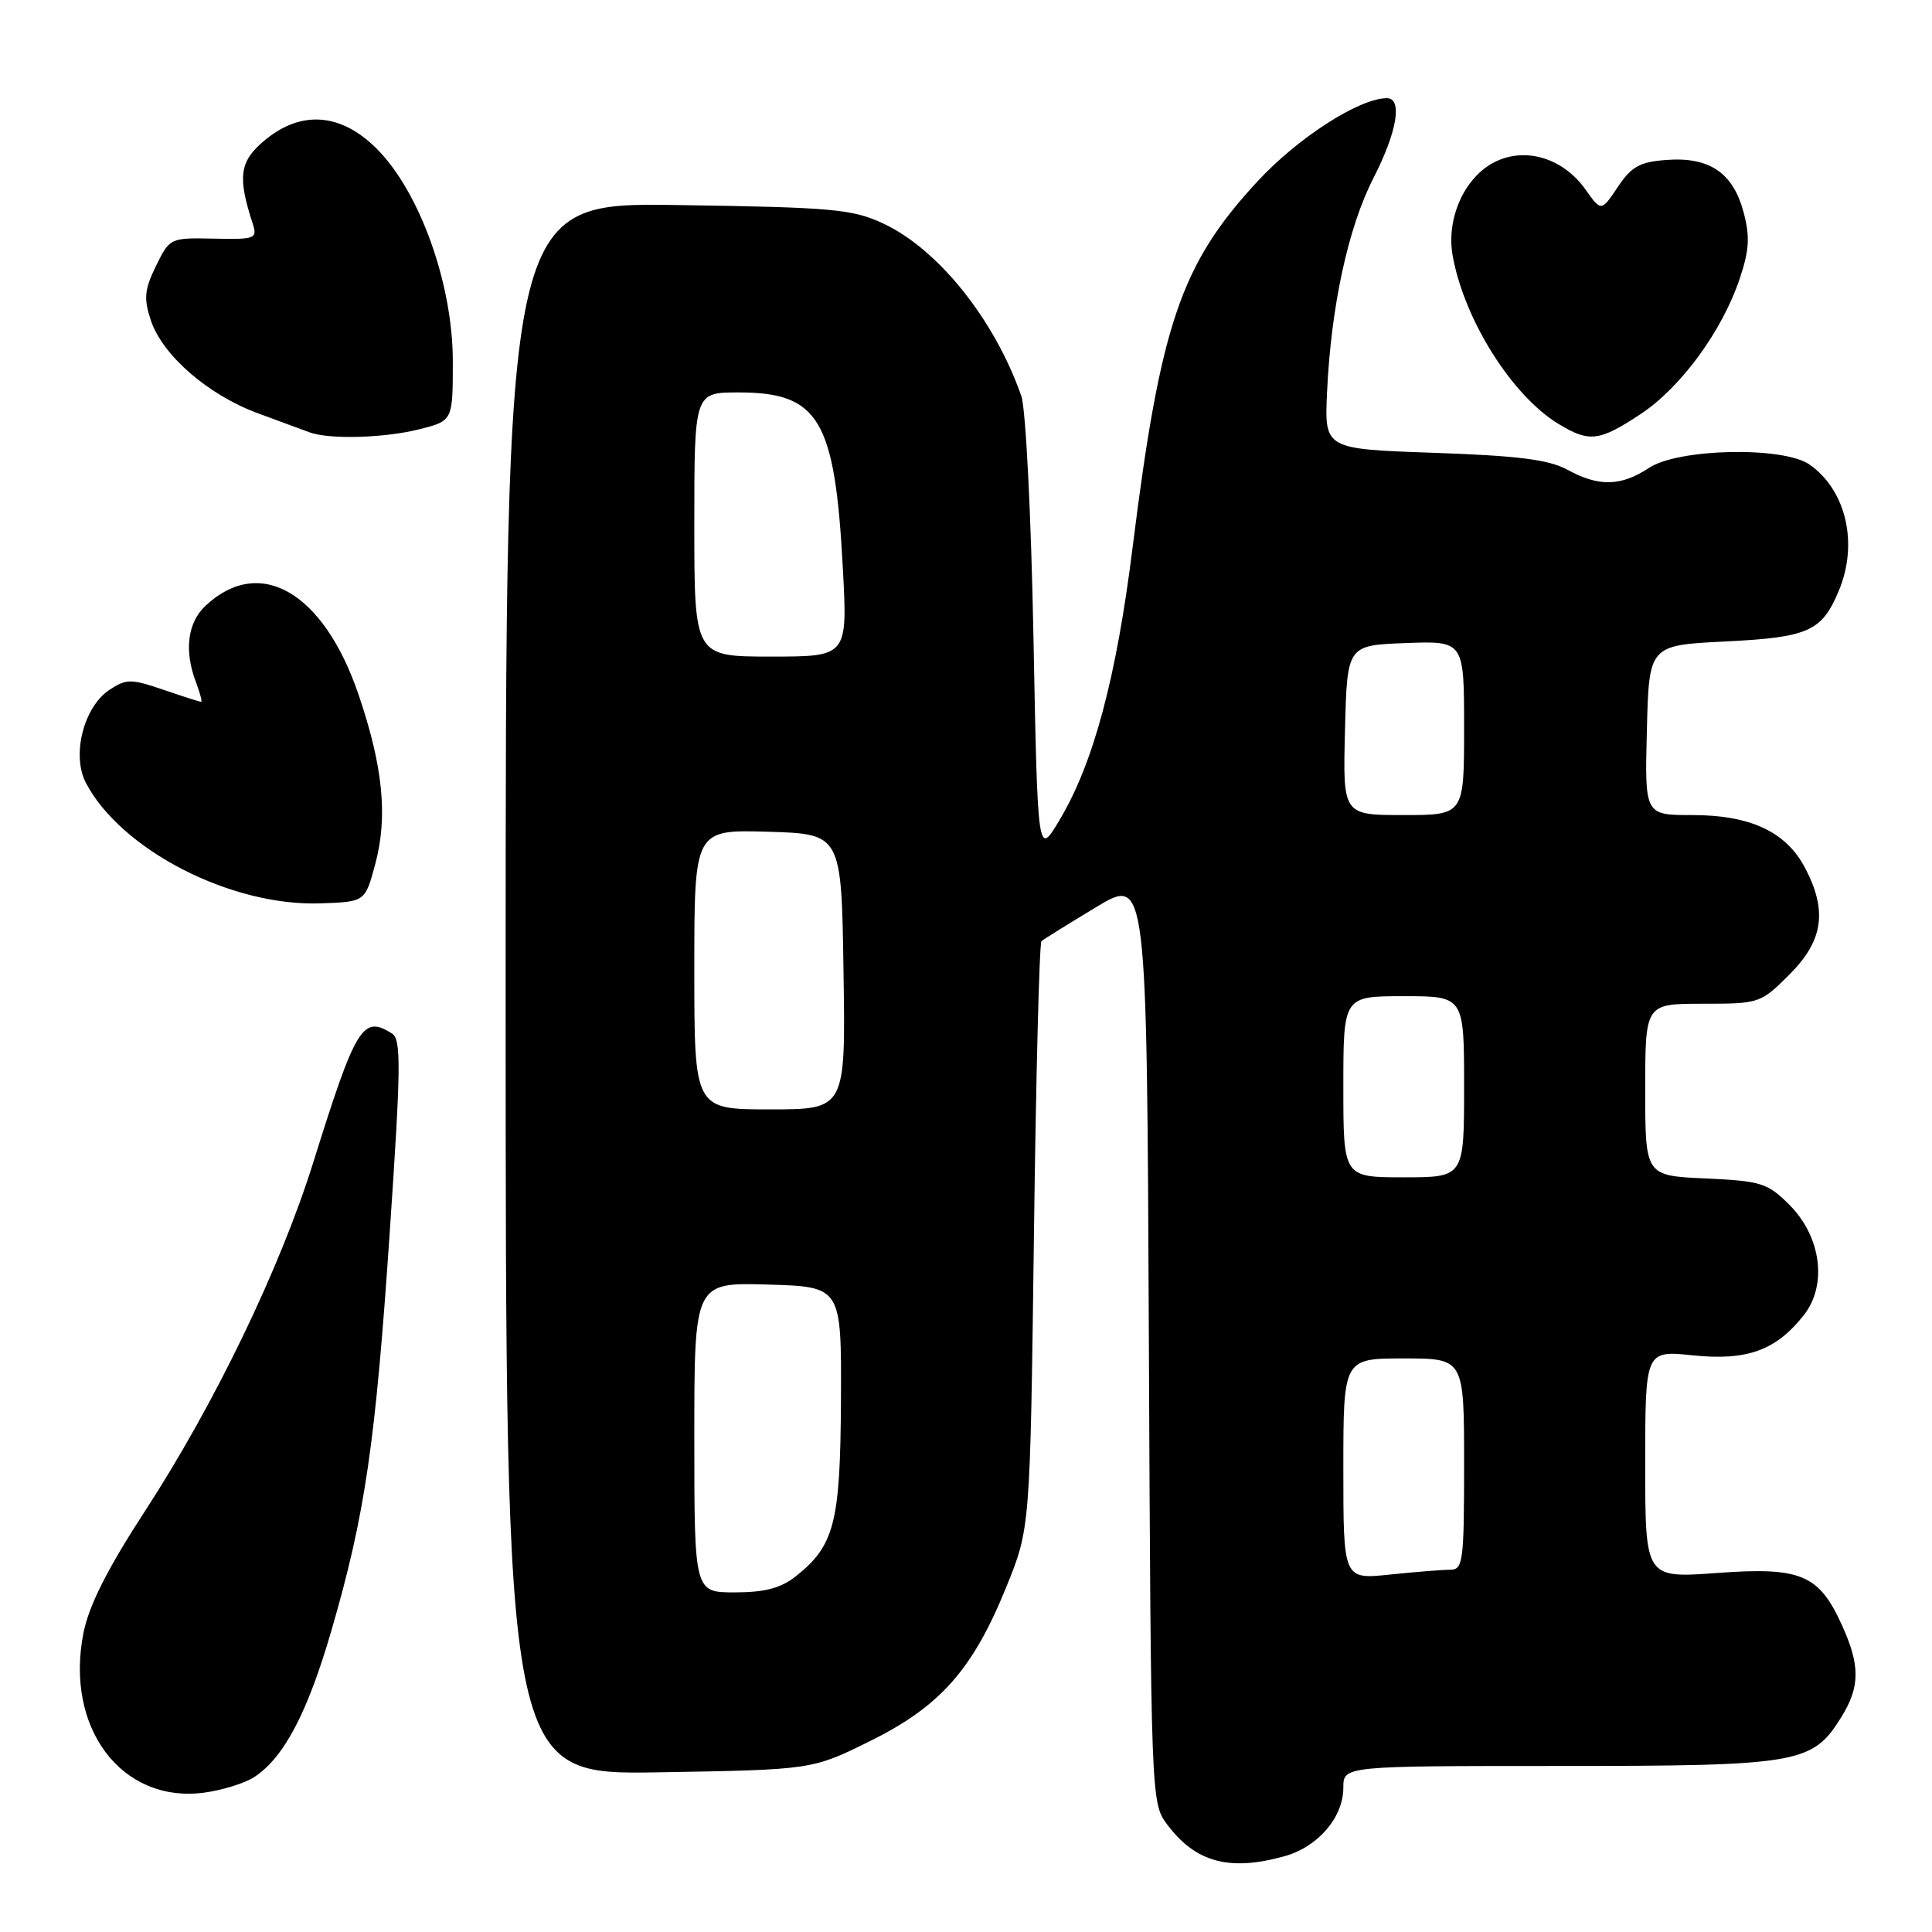 <?xml version="1.0" encoding="UTF-8" standalone="no"?>
<!DOCTYPE svg PUBLIC "-//W3C//DTD SVG 1.1//EN" "http://www.w3.org/Graphics/SVG/1.1/DTD/svg11.dtd" >
<svg xmlns="http://www.w3.org/2000/svg" xmlns:xlink="http://www.w3.org/1999/xlink" version="1.1" viewBox="0 0 256 256">
 <g >
 <path fill="currentColor"
d=" M 170.20 245.96 C 174.64 244.73 178.00 240.81 178.00 236.87 C 178.00 234.00 178.00 234.00 206.60 234.00 C 238.40 234.00 240.17 233.69 243.98 227.53 C 246.48 223.49 246.50 220.69 244.06 215.33 C 241.01 208.60 238.61 207.61 227.47 208.43 C 218.00 209.12 218.00 209.12 218.00 194.03 C 218.00 178.94 218.00 178.94 224.32 179.59 C 231.50 180.33 235.32 178.94 239.01 174.27 C 242.16 170.28 241.32 163.86 237.10 159.64 C 234.21 156.75 233.37 156.49 225.99 156.15 C 218.00 155.79 218.00 155.79 218.00 144.39 C 218.00 133.00 218.00 133.00 225.62 133.00 C 233.13 133.00 233.29 132.95 237.12 129.12 C 241.60 124.63 242.17 120.69 239.17 114.98 C 236.65 110.21 231.94 108.00 224.22 108.00 C 217.93 108.00 217.93 108.00 218.22 96.75 C 218.50 85.50 218.50 85.50 228.60 85.00 C 239.65 84.45 241.40 83.67 243.65 78.28 C 246.27 72.03 244.63 64.96 239.78 61.56 C 236.31 59.13 222.40 59.41 218.50 62.00 C 214.80 64.45 211.85 64.52 207.70 62.25 C 205.22 60.90 201.22 60.39 190.00 60.00 C 175.50 59.50 175.50 59.50 175.84 52.00 C 176.36 40.65 178.63 30.16 181.98 23.61 C 185.14 17.45 185.88 12.99 183.75 13.01 C 180.07 13.04 171.96 18.26 166.59 24.07 C 156.47 35.02 153.78 42.91 150.08 72.50 C 147.92 89.85 144.88 101.18 140.37 108.70 C 137.50 113.50 137.50 113.50 136.94 84.50 C 136.63 68.24 135.92 54.17 135.33 52.47 C 131.78 42.33 124.30 32.99 117.00 29.60 C 112.93 27.71 110.32 27.47 89.75 27.17 C 67.00 26.84 67.00 26.84 67.00 131.01 C 67.00 235.18 67.00 235.18 87.31 234.84 C 107.61 234.50 107.61 234.50 115.27 230.71 C 124.58 226.11 128.91 221.22 133.34 210.28 C 136.50 202.50 136.50 202.50 137.00 163.83 C 137.27 142.56 137.72 124.96 138.00 124.71 C 138.28 124.46 141.53 122.44 145.23 120.21 C 151.96 116.15 151.96 116.15 152.23 177.50 C 152.50 238.02 152.53 238.89 154.60 241.68 C 158.38 246.77 162.86 248.00 170.20 245.96 Z  M 33.69 235.47 C 37.63 232.89 40.76 226.93 43.93 216.00 C 48.39 200.62 49.74 191.37 51.65 163.17 C 53.14 141.23 53.17 137.72 51.93 136.94 C 48.06 134.49 47.16 135.97 41.53 153.96 C 37.12 168.06 28.47 186.00 19.15 200.32 C 14.25 207.85 11.80 212.71 11.07 216.32 C 8.55 228.88 16.05 238.92 26.94 237.55 C 29.37 237.24 32.41 236.30 33.69 235.47 Z  M 49.72 114.50 C 51.41 108.23 50.76 101.58 47.51 92.04 C 42.89 78.46 34.44 73.54 27.25 80.25 C 24.84 82.50 24.37 86.22 25.98 90.43 C 26.51 91.85 26.82 93.00 26.65 93.00 C 26.49 93.00 24.24 92.28 21.66 91.40 C 17.35 89.93 16.75 89.93 14.52 91.40 C 11.09 93.64 9.46 100.06 11.38 103.73 C 16.03 112.62 30.61 120.11 42.44 119.70 C 48.38 119.50 48.38 119.50 49.72 114.50 Z  M 55.56 56.88 C 60.00 55.76 60.00 55.76 60.00 47.85 C 60.00 37.67 55.64 25.46 49.96 19.75 C 45.18 14.94 39.87 14.55 34.99 18.66 C 31.74 21.40 31.46 23.41 33.48 29.62 C 34.13 31.63 33.85 31.74 28.33 31.62 C 22.54 31.50 22.49 31.53 20.67 35.24 C 19.14 38.37 19.03 39.55 19.98 42.43 C 21.50 47.05 27.56 52.32 34.12 54.74 C 37.08 55.83 40.17 56.98 41.00 57.28 C 43.59 58.25 50.93 58.05 55.56 56.88 Z  M 217.40 54.86 C 222.76 51.31 228.24 43.80 230.55 36.84 C 231.80 33.09 231.89 31.32 231.02 28.07 C 229.62 22.89 226.51 20.78 220.86 21.19 C 217.29 21.45 216.19 22.05 214.37 24.77 C 212.17 28.05 212.17 28.05 210.07 25.09 C 207.08 20.90 202.05 19.41 197.98 21.51 C 194.00 23.57 191.60 29.00 192.49 33.91 C 194.02 42.37 200.32 52.39 206.46 56.14 C 210.59 58.66 211.90 58.50 217.40 54.86 Z  M 92.00 190.46 C 92.00 169.93 92.00 169.93 101.75 170.21 C 111.50 170.50 111.50 170.50 111.43 185.50 C 111.35 201.83 110.57 204.83 105.39 208.91 C 103.44 210.44 101.29 211.00 97.37 211.00 C 92.00 211.00 92.00 211.00 92.00 190.46 Z  M 178.00 194.64 C 178.00 180.00 178.00 180.00 186.00 180.00 C 194.00 180.00 194.00 180.00 194.00 194.00 C 194.00 206.96 193.86 208.00 192.15 208.00 C 191.13 208.00 187.53 208.29 184.15 208.64 C 178.00 209.28 178.00 209.28 178.00 194.64 Z  M 178.00 144.00 C 178.00 132.00 178.00 132.00 186.00 132.00 C 194.00 132.00 194.00 132.00 194.00 144.00 C 194.00 156.00 194.00 156.00 186.00 156.00 C 178.00 156.00 178.00 156.00 178.00 144.00 Z  M 92.00 128.46 C 92.00 109.93 92.00 109.93 101.75 110.21 C 111.50 110.50 111.50 110.50 111.77 128.75 C 112.05 147.00 112.05 147.00 102.02 147.00 C 92.00 147.00 92.00 147.00 92.00 128.46 Z  M 178.22 96.75 C 178.50 85.50 178.50 85.50 186.25 85.21 C 194.00 84.92 194.00 84.92 194.00 96.46 C 194.00 108.00 194.00 108.00 185.97 108.00 C 177.93 108.00 177.93 108.00 178.22 96.75 Z  M 92.00 69.50 C 92.00 52.00 92.00 52.00 97.87 52.00 C 108.52 52.00 110.63 55.56 111.68 75.25 C 112.31 87.00 112.31 87.00 102.15 87.00 C 92.00 87.00 92.00 87.00 92.00 69.50 Z "/>
</g>
</svg>